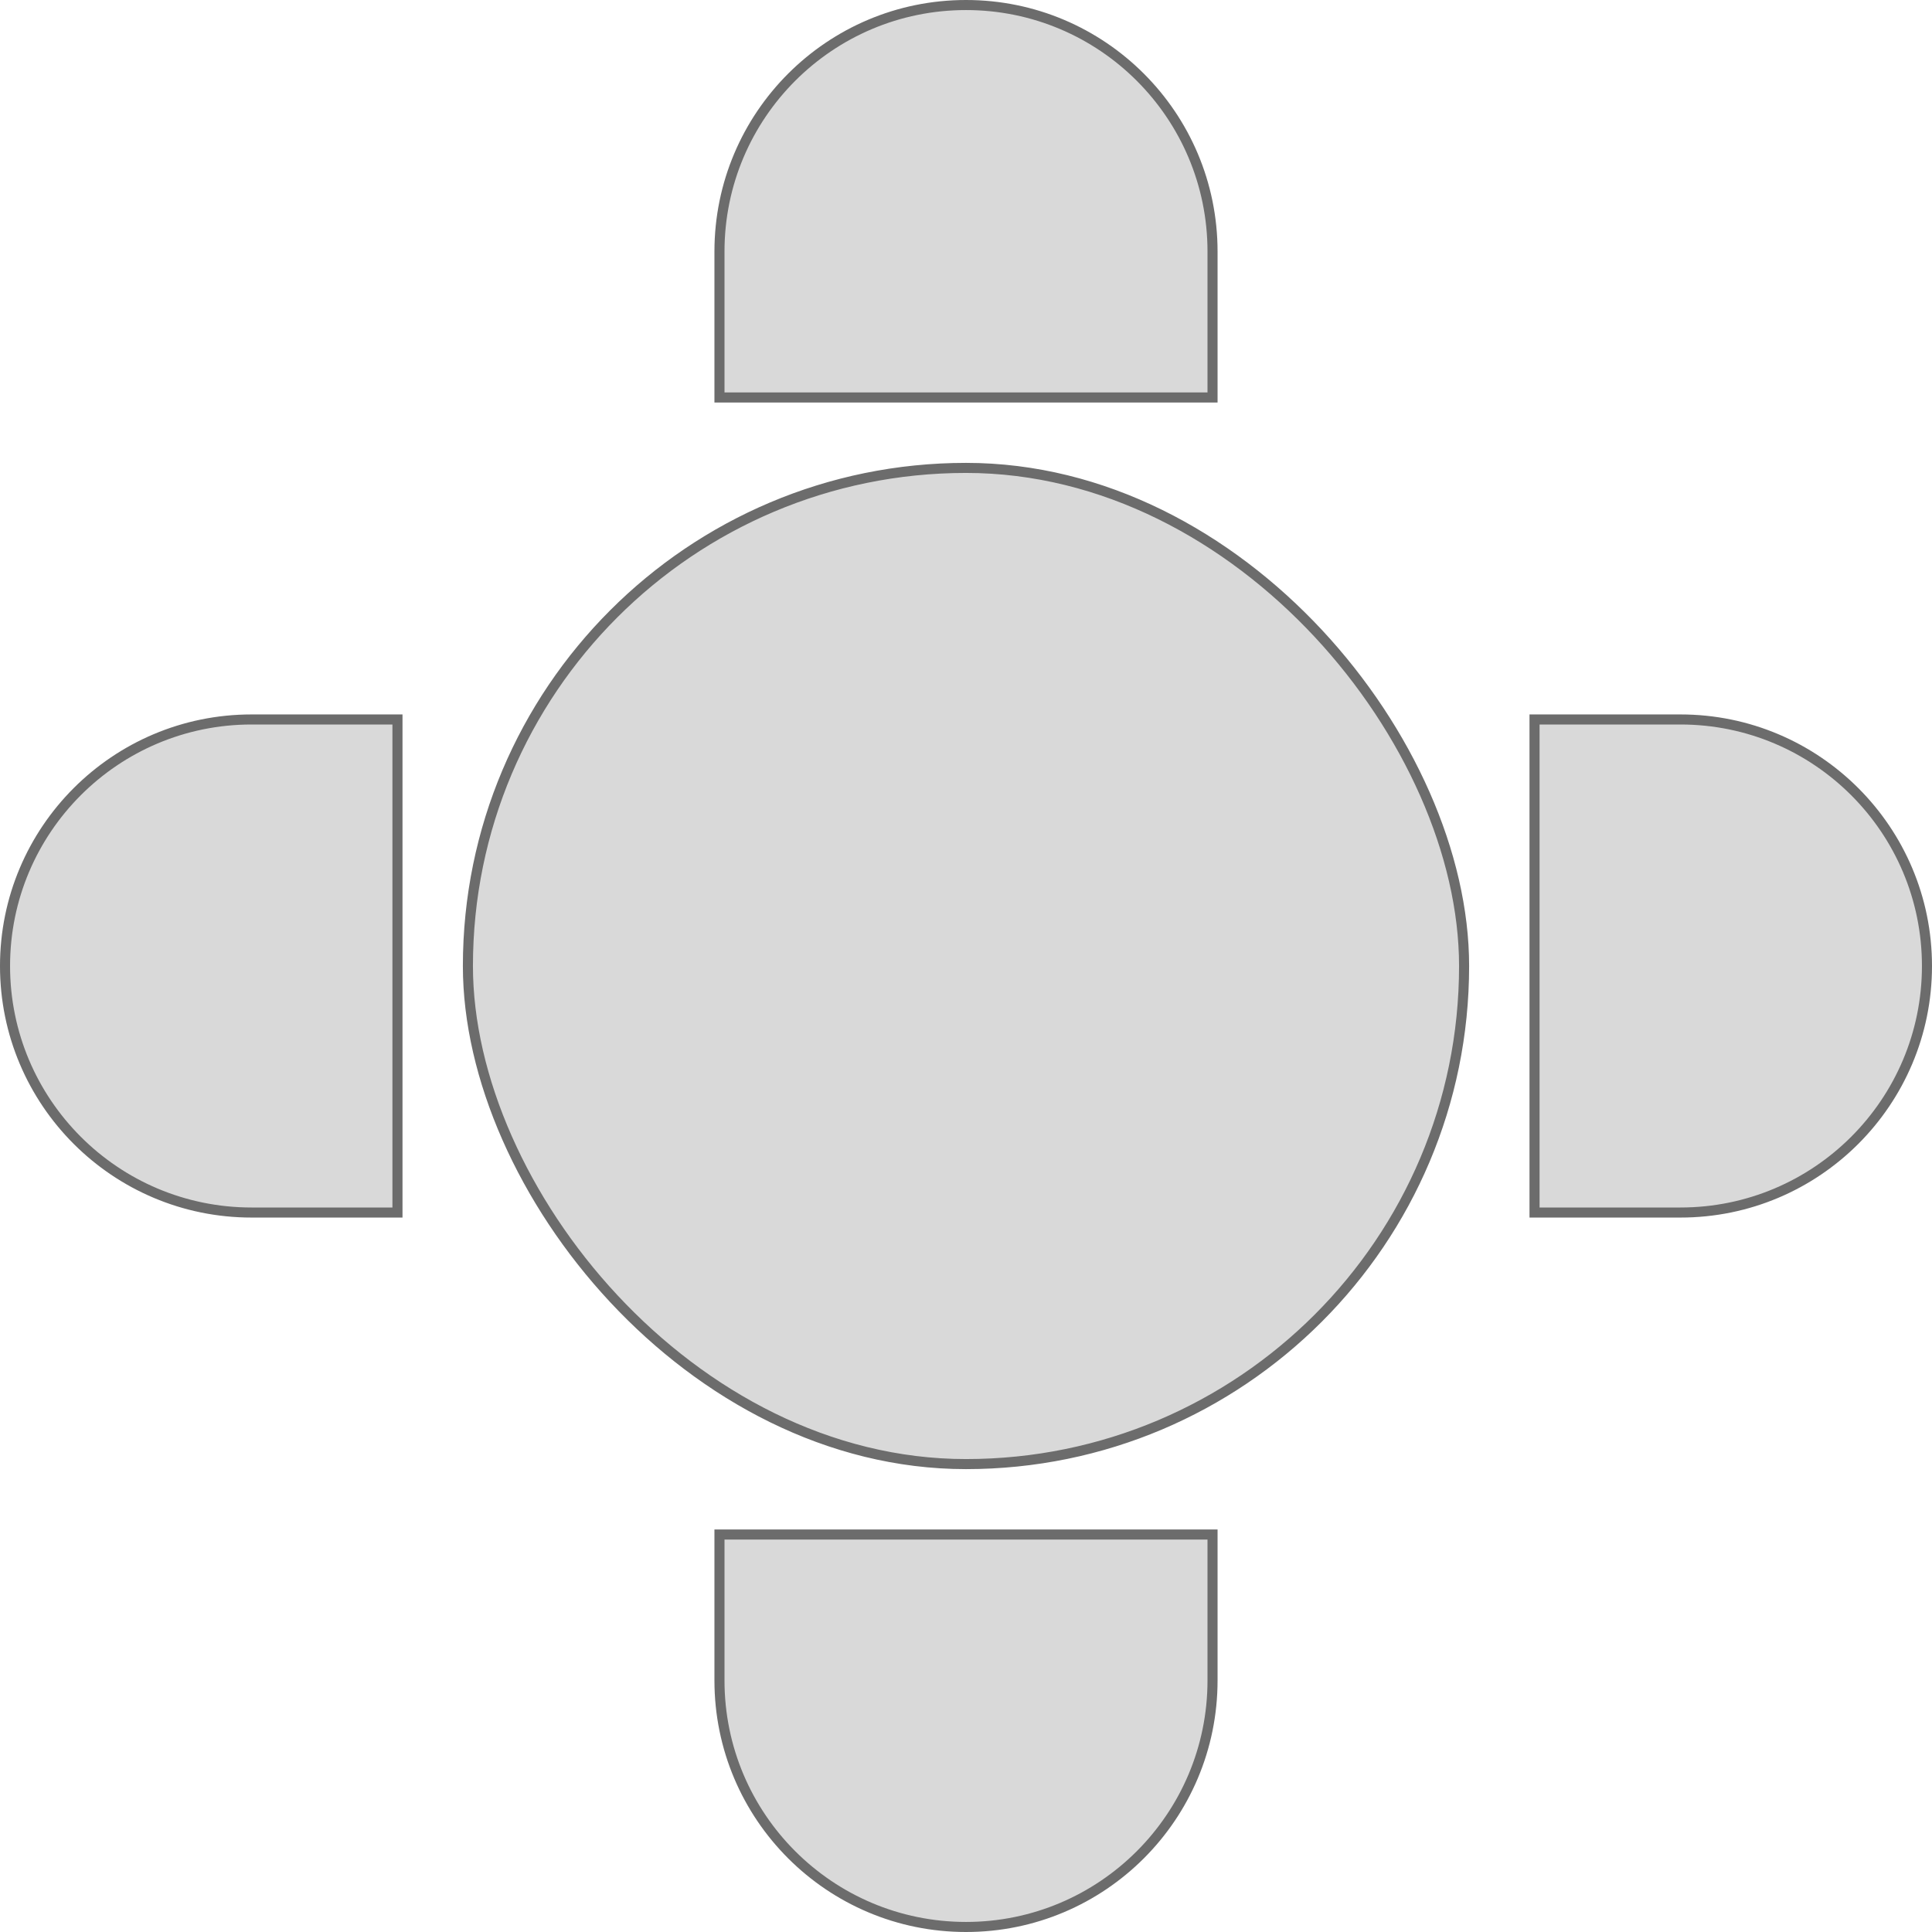 <svg width="192" height="192" viewBox="0 0 192 192" fill="none" xmlns="http://www.w3.org/2000/svg">
<rect x="46.5" y="46.5" width="99" height="99" rx="49.5" fill="#D9D9D9"/>
<rect x="46.5" y="46.5" width="99" height="99" rx="49.5" stroke="#6C6C6C"/>
<path d="M120.5 25V39.5H71.5V25C71.5 11.469 82.469 0.5 96 0.5C109.531 0.5 120.5 11.469 120.5 25Z" fill="#D9D9D9"/>
<path d="M120.5 25V39.5H71.5V25C71.5 11.469 82.469 0.5 96 0.5C109.531 0.5 120.5 11.469 120.5 25Z" stroke="#6C6C6C"/>
<path d="M71.5 167V152.5H120.5V167C120.5 180.531 109.531 191.5 96 191.5C82.469 191.5 71.5 180.531 71.5 167Z" fill="#D9D9D9"/>
<path d="M71.5 167V152.5H120.5V167C120.5 180.531 109.531 191.5 96 191.5C82.469 191.5 71.5 180.531 71.5 167Z" stroke="#6C6C6C"/>
<path d="M25 71.5H39.5V120.5H25C11.469 120.5 0.5 109.531 0.5 96C0.5 82.469 11.469 71.5 25 71.5Z" fill="#D9D9D9"/>
<path d="M25 71.5H39.5V120.5H25C11.469 120.5 0.5 109.531 0.5 96C0.5 82.469 11.469 71.5 25 71.5Z" stroke="#6C6C6C"/>
<path d="M167 120.5H152.5V71.5H167C180.531 71.5 191.5 82.469 191.5 96C191.5 109.531 180.531 120.5 167 120.5Z" fill="#D9D9D9"/>
<path d="M167 120.5H152.5V71.5H167C180.531 71.5 191.5 82.469 191.5 96C191.5 109.531 180.531 120.5 167 120.5Z" stroke="#6C6C6C"/>
</svg>
